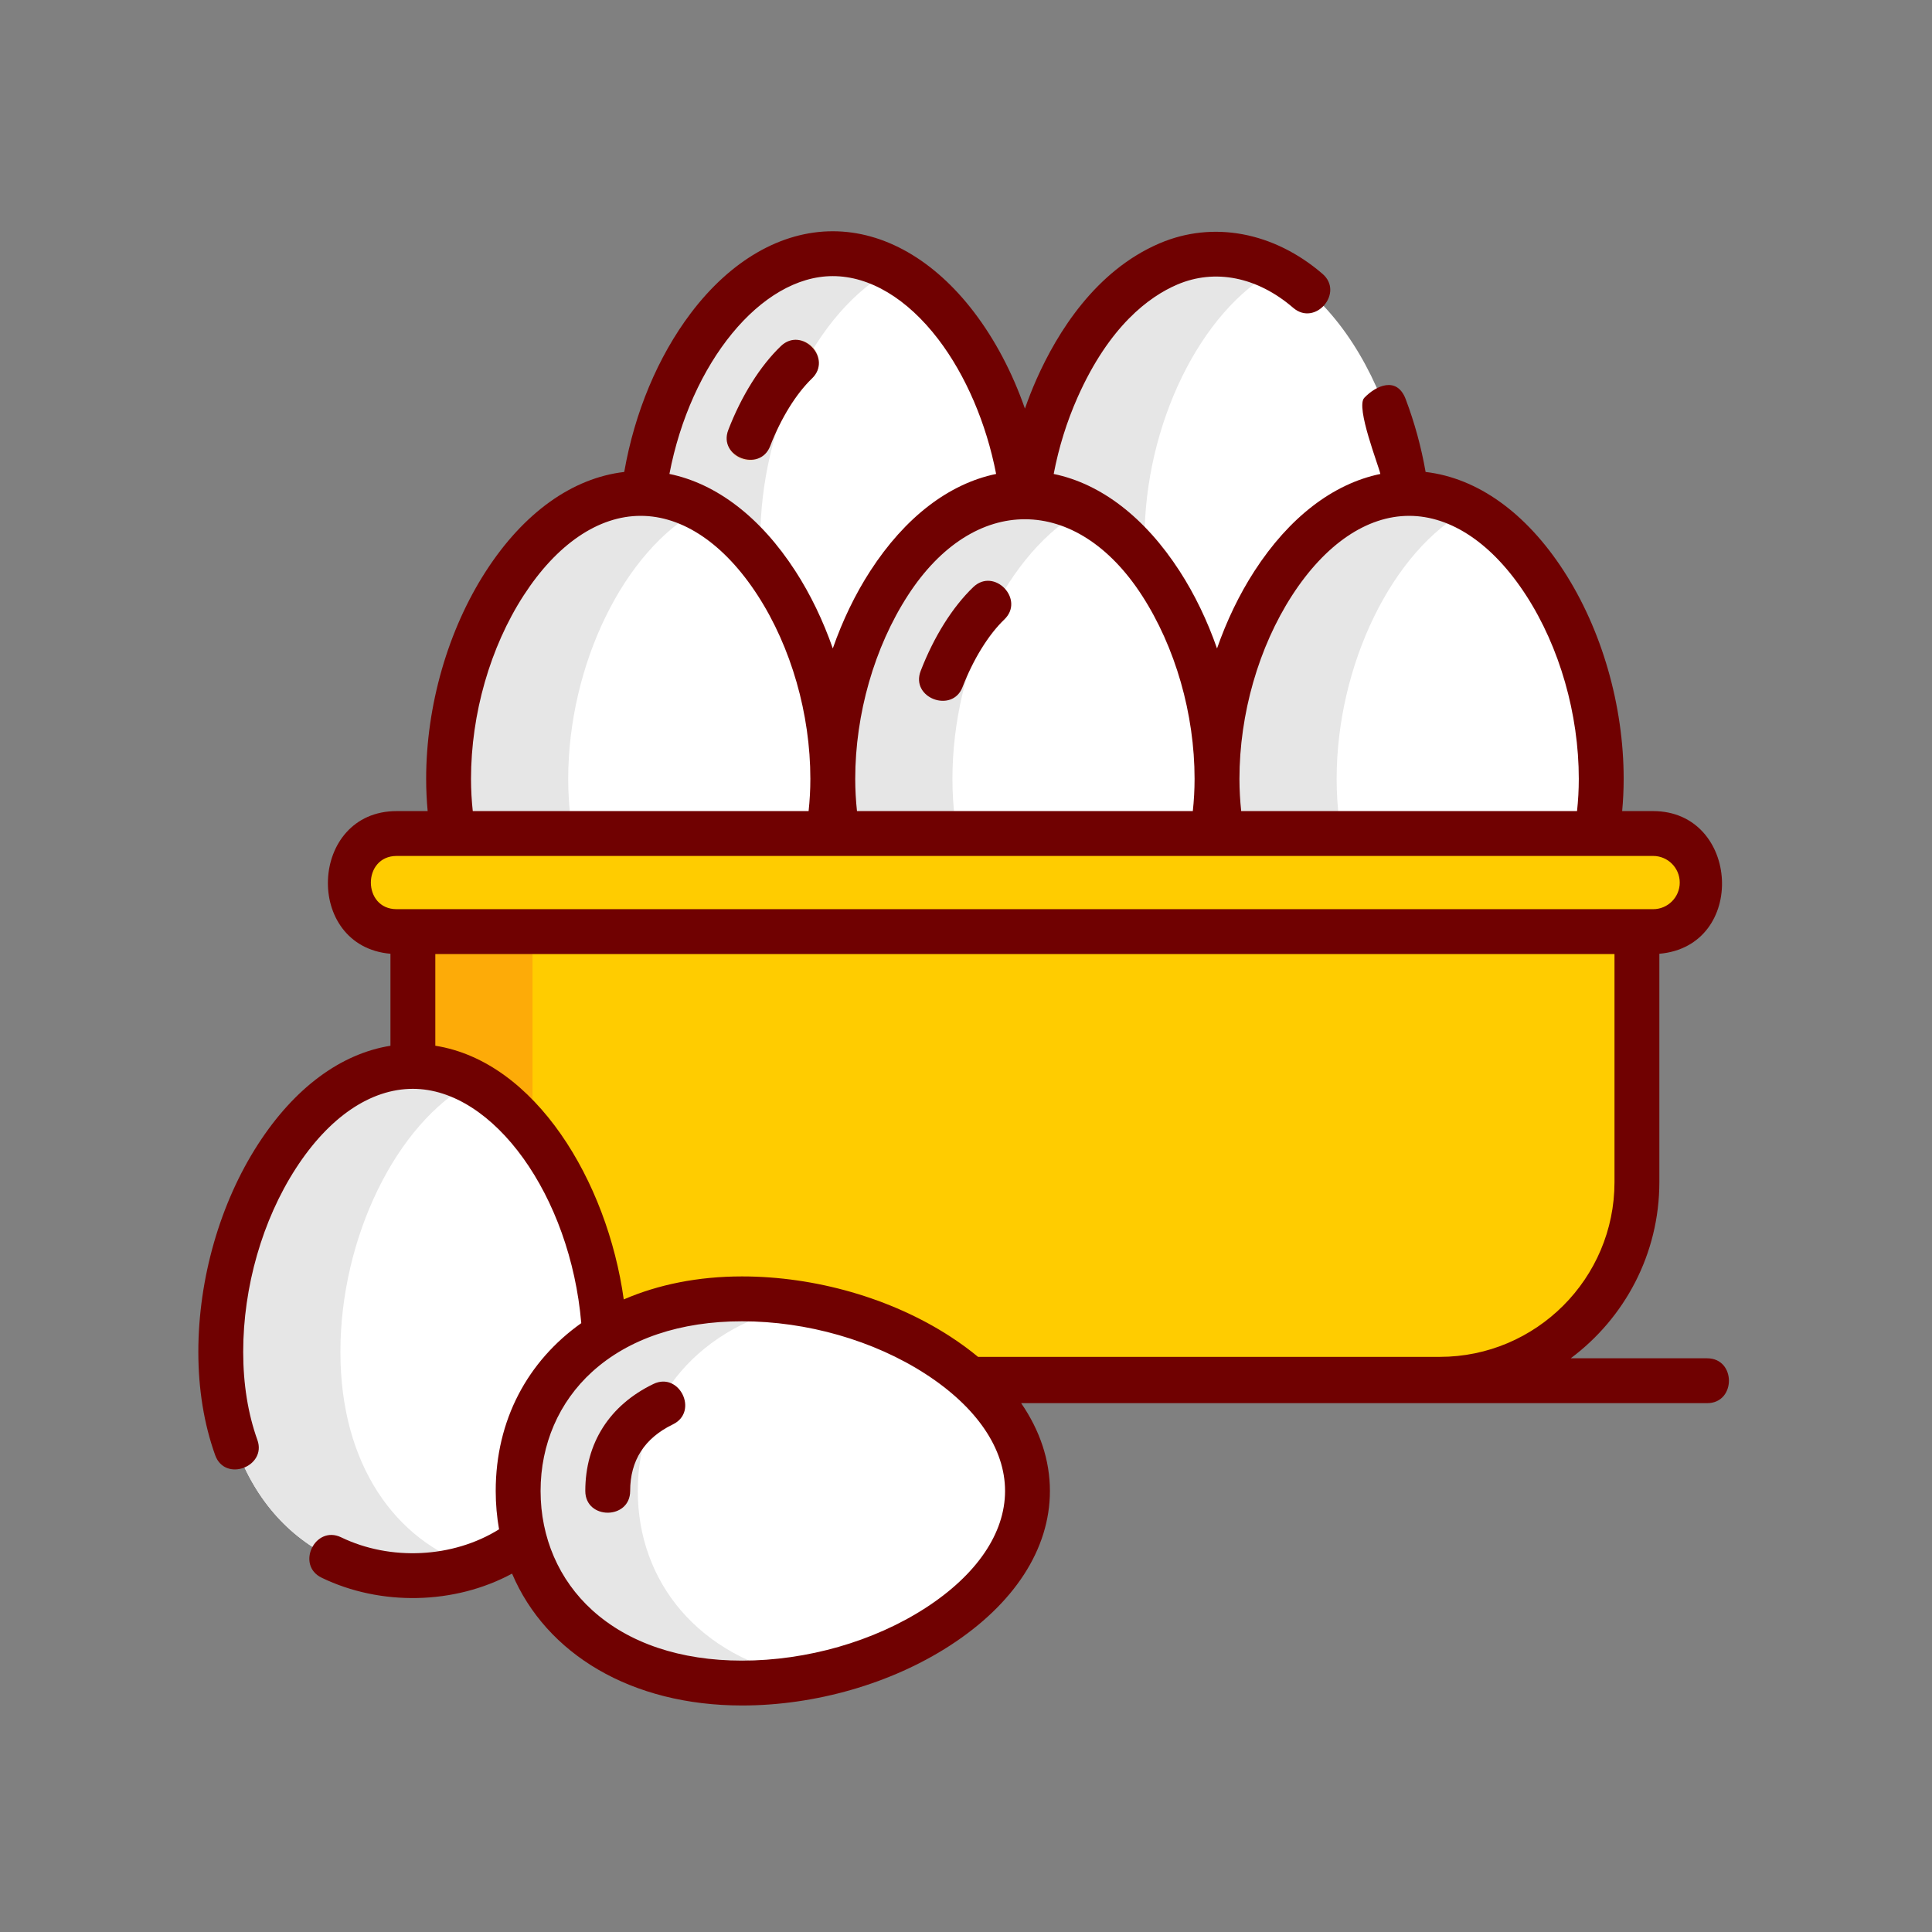 <?xml version="1.0" encoding="UTF-8"?>
<!DOCTYPE svg PUBLIC "-//W3C//DTD SVG 1.1//EN" "http://www.w3.org/Graphics/SVG/1.1/DTD/svg11.dtd">
<!-- Creator: CorelDRAW 2021 (64-Bit) -->
<svg xmlns="http://www.w3.org/2000/svg" xml:space="preserve" width="50mm" height="50mm" version="1.1" style="shape-rendering:geometricPrecision; text-rendering:geometricPrecision; image-rendering:optimizeQuality; fill-rule:evenodd; clip-rule:evenodd"
viewBox="0 0 5000 5000"
 xmlns:xlink="http://www.w3.org/1999/xlink"
 xmlns:xodm="http://www.corel.com/coreldraw/odm/2003">
 <rect x="0" y="0" width="5000" height="5000" fill="#808080" stroke="none"/>
 <defs>
  <style type="text/css">
   <![CDATA[
    .fil0 {fill:none}
    .fil6 {fill:#700101;fill-rule:nonzero}
    .fil2 {fill:#E6E6E6;fill-rule:nonzero}
    .fil5 {fill:#F0D4B4;fill-rule:nonzero}
    .fil4 {fill:#FDAB08;fill-rule:nonzero}
    .fil3 {fill:#FFCC00;fill-rule:nonzero}
    .fil1 {fill:white;fill-rule:nonzero}
   ]]>
  </style>
 </defs>
 <g id="Layer_x0020_1">
  <rect class="fil0" x="-6.13" y="6.11" width="5000.02" height="5000.02"/>
  <rect class="fil0" x="493.87" y="506.11" width="4000.02" height="4000.02"/>
  <g id="_1947552365280">
   <g>
    <g>
     <g>
      <g>
       <path class="fil1" d="M2652.44 1395.31c0,365.34 222.6,579.32 497.18,579.32 274.57,0 497.17,-213.99 497.17,-579.32 0,-365.33 -222.59,-738.77 -497.17,-738.77 -274.58,0 -497.18,373.43 -497.18,738.77z"/>
       <path class="fil2" d="M3149.61 656.54c54.06,0 106.08,14.52 154.8,40.56 -198.78,106.2 -342.37,404.79 -342.37,698.21 0,293.4 143.61,489.06 342.37,554.79 -48.73,16.11 -100.73,24.53 -154.8,24.53 -274.58,0 -497.17,-213.99 -497.17,-579.32 0,-365.34 222.59,-738.77 497.17,-738.77l0 0z"/>
       <path class="fil1" d="M1658.09 1395.31c0,365.34 222.59,579.32 497.17,579.32 274.58,0 497.17,-213.98 497.17,-579.32 0,-365.33 -222.59,-738.77 -497.17,-738.77 -274.58,0 -497.17,373.43 -497.17,738.77z"/>
       <path class="fil2" d="M2155.26 656.54c54.06,0 106.08,14.52 154.8,40.56 -198.78,106.2 -342.37,404.79 -342.37,698.21 0,293.4 143.61,489.06 342.37,554.79 -48.73,16.11 -100.74,24.53 -154.8,24.53 -274.58,0 -497.17,-213.99 -497.17,-579.32 0,-365.34 222.59,-738.77 497.17,-738.77l0 0z"/>
       <path class="fil1" d="M3149.61 2015.72c0,365.33 222.6,579.32 497.17,579.32 274.58,0 497.18,-213.99 497.18,-579.32 0,-365.34 -222.6,-738.77 -497.18,-738.77 -274.57,0 -497.17,373.43 -497.17,738.77z"/>
       <path class="fil2" d="M3646.79 1276.95c54.06,0 106.08,14.52 154.8,40.56 -198.77,106.2 -342.37,404.79 -342.37,698.21 0,293.4 143.62,489.06 342.37,554.79 -48.73,16.11 -100.73,24.53 -154.8,24.53 -274.58,0 -497.17,-213.99 -497.17,-579.32 -0.01,-365.34 222.59,-738.77 497.17,-738.77l0 0z"/>
       <path class="fil1" d="M2155.26 2015.72c0,365.33 222.6,579.32 497.17,579.32 274.58,0 497.18,-213.99 497.18,-579.32 0,-365.34 -222.6,-738.77 -497.18,-738.77 -274.57,0 -497.17,373.43 -497.17,738.77z"/>
       <path class="fil2" d="M2652.44 1276.95c54.06,0 106.08,14.52 154.8,40.56 -198.78,106.2 -342.37,404.79 -342.37,698.21 0,293.4 143.62,489.06 342.37,554.79 -48.73,16.11 -100.73,24.53 -154.8,24.53 -274.58,0 -497.17,-213.99 -497.17,-579.32 -0.01,-365.34 222.59,-738.77 497.17,-738.77l0 0z"/>
       <path class="fil1" d="M1160.91 2015.72c0,365.33 222.6,579.32 497.17,579.32 274.58,0 497.18,-213.99 497.18,-579.32 0,-365.34 -222.6,-738.77 -497.18,-738.77 -274.57,0 -497.17,373.43 -497.17,738.77z"/>
       <path class="fil2" d="M1658.09 1276.95c54.06,0 106.08,14.52 154.8,40.56 -198.78,106.2 -342.37,404.79 -342.37,698.21 0,293.4 143.61,489.06 342.37,554.79 -48.73,16.11 -100.74,24.53 -154.8,24.53 -274.58,0 -497.17,-213.99 -497.17,-579.32 -0.01,-365.34 222.59,-738.77 497.17,-738.77l0 0z"/>
      </g>
      <path class="fil3" d="M1578.84 3569.62l2147.2 0c281.83,0 510.31,-228.48 510.31,-510.31l0 -648.28 -3167.82 0 0 648.28c0,281.83 228.47,510.31 510.31,510.31z"/>
      <path class="fil4" d="M1378.13 2411.03l0 648.28c0,281.83 228.48,510.31 510.32,510.31l-309.6 0c-281.84,0 -510.32,-228.48 -510.32,-510.31l0 -648.28 309.6 0z"/>
      <path class="fil3" d="M1026.59 2411.03l3251.7 0c70.1,0 126.93,-56.82 126.93,-126.93l0 -0.02c0,-70.1 -56.82,-126.93 -126.93,-126.93l-3251.7 -0.01c-70.1,0 -126.94,56.83 -126.94,126.94l0 0.01c0,70.11 56.84,126.94 126.94,126.94l0 0z"/>
     </g>
     <path class="fil1" d="M571.35 3498.58c0,365.33 222.6,579.32 497.18,579.32 274.57,0 497.17,-213.99 497.17,-579.32 0,-365.34 -222.6,-738.77 -497.17,-738.77 -274.58,0 -497.18,373.43 -497.18,738.77z"/>
     <path class="fil2" d="M1068.53 2759.81c54.06,0 106.08,14.52 154.8,40.56 -198.77,106.21 -342.37,404.79 -342.37,698.21 0,293.4 143.62,489.06 342.37,554.79 -48.73,16.11 -100.73,24.53 -154.8,24.53 -274.58,0 -497.17,-213.99 -497.17,-579.32 -0.01,-365.34 222.59,-738.77 497.17,-738.77l0 0z"/>
     <path class="fil1" d="M1920.33 3361.42c-365.36,0 -579.36,222.58 -579.36,497.15 0,274.57 214,497.15 579.36,497.15 365.36,0 738.81,-222.58 738.81,-497.15 0,-274.57 -373.46,-497.15 -738.81,-497.15z"/>
     <path class="fil2" d="M1920.33 3361.42c53.47,0 107.1,4.8 159.72,13.8 -273.23,52.35 -429.47,248.82 -429.47,483.35 0,234.53 156.24,430.99 429.47,483.35 -52.61,9 -106.25,13.8 -159.72,13.8 -365.36,0 -579.36,-222.58 -579.36,-497.15 0,-274.57 214,-497.15 579.36,-497.15z"/>
     <g>
      <path class="fil5" d="M2020.94 895.71c23.15,-22.19 59.9,-21.41 82.08,1.73 22.19,23.14 21.41,59.89 -1.73,82.07 -41,39.32 -80.42,103.12 -108.14,175.04 -8.89,23.05 -30.87,37.18 -54.18,37.18 -6.94,0 -14.01,-1.26 -20.87,-3.9 -29.91,-11.53 -44.81,-45.14 -33.28,-75.05 34.14,-88.54 82.49,-165.63 136.12,-217.07l0 0z"/>
     </g>
    </g>
   </g>
   <g>
    <path class="fil6" d="M1993.15 1154.55c-26.45,68.64 -135.3,28.2 -108.33,-41.77 34.15,-88.54 82.48,-165.63 136.12,-217.07 54.19,-51.94 134.53,31.86 80.36,83.8 -41,39.32 -80.42,103.12 -108.15,175.04l0 0z"/>
    <path class="fil6" d="M668.24 2960.66c94,-145.26 213.84,-233.7 342.24,-254.24l0 -238.08c-225.42,-19.56 -211.17,-369.24 16.12,-369.24l80.18 0c-2.53,-27.23 -3.9,-55.07 -3.9,-83.37 0,-189.71 56.47,-385.78 154.94,-537.93 97.76,-151.06 223.47,-240.71 357.7,-256.4 26.86,-153.77 87.11,-298.21 172.26,-410.91 103.29,-136.7 233.8,-211.99 367.5,-211.99 132.63,0 262.34,74.22 365.22,208.99 54.96,71.99 99.69,157.35 132.01,249.98 9.06,-25.87 19.05,-51.37 30.16,-76.35 53.85,-121.11 152.71,-280.37 317.96,-351.23 138.13,-59.23 295.87,-29.78 421.95,78.77 56.88,48.98 -18.88,136.96 -75.75,87.99 -93.06,-80.14 -202.57,-102.02 -300.44,-60.05 -72.11,30.93 -175.36,106.64 -257.62,291.69 -28.03,63.05 -48.68,129.56 -61.83,198.32 122.17,25.2 235.83,112.16 325.8,251.2 39.36,60.81 71.88,128.71 96.89,200.35 25.02,-71.63 57.53,-139.54 96.89,-200.35 89.99,-139.04 203.64,-226 325.82,-251.21 -3.93,-20.46 -64.47,-172.83 -41.65,-196.95 29.54,-31.21 84.29,-57.26 107.22,3.33 22.98,60.74 40.25,123.99 51.55,188.43 134.22,15.71 259.9,105.35 357.65,256.4 98.46,152.14 154.93,348.21 154.93,537.92 0,28.31 -1.38,56.14 -3.9,83.38l80.15 -0.01c224.84,0 244.54,349.43 16.11,369.24l0 590.97c0,186.48 -90.28,352.24 -229.41,455.94l353.15 0c75.06,0 75.06,116.1 0,116.1l-1775.38 0c48.77,70.96 74.42,147.98 74.42,227.23 0,150.08 -91.95,292.24 -258.91,400.27 -152.16,98.46 -348.23,154.92 -537.95,154.92 -286.39,0 -506.7,-133.04 -595.09,-341.28 -149.17,80.52 -340.22,84.35 -492.71,10.66 -67.59,-32.65 -17.07,-137.17 50.51,-104.53 126.84,61.3 288.83,53.84 408.51,-20.78 -5.58,-31.93 -8.63,-65.02 -8.63,-99.26 0,-183.49 82.61,-335.89 221.43,-434.32 -28.19,-329.33 -226.78,-606.39 -435.82,-606.39 -109.36,0 -216.91,73.12 -302.82,205.88 -86.62,133.85 -136.3,306.92 -136.3,474.84 0,83.28 12.36,160.04 36.76,228.15 24.63,68.76 -83.86,110.17 -109.3,39.15 -28.91,-80.7 -43.56,-170.62 -43.56,-267.29 0,-189.73 56.48,-385.79 154.94,-537.94l0 0zm687.03 -1419.79c-86.62,133.85 -136.3,306.92 -136.3,474.84 0,28.51 1.64,56.33 4.55,83.38l869.14 0c2.91,-27.06 4.55,-54.88 4.55,-83.38 0,-167.92 -49.68,-341 -136.3,-474.84 -85.92,-132.76 -193.46,-205.87 -302.82,-205.87 -109.36,0 -216.91,73.12 -302.82,205.87zm1072.93 -662.94c-80.42,-105.33 -177.35,-163.34 -272.94,-163.34 -185.92,0 -367.94,224.85 -422.8,511.98 122.22,25.18 235.91,112.15 325.92,251.23 39.36,60.81 71.87,128.71 96.89,200.35 25.02,-71.63 57.53,-139.54 96.89,-200.35 89.98,-139.04 203.62,-225.99 325.8,-251.21 -25.21,-130.45 -78.52,-255.34 -149.76,-348.66zm527.06 662.94c-169.2,-261.46 -434.77,-264.02 -605.64,0 -86.62,133.85 -136.3,306.92 -136.3,474.84 0,28.5 1.64,56.32 4.55,83.38l869.14 0c2.91,-27.06 4.55,-54.88 4.55,-83.38 0,-167.91 -49.68,-340.99 -136.3,-474.84l0 0zm1130.65 474.85c0,-167.92 -49.67,-341 -136.3,-474.84 -85.91,-132.76 -193.46,-205.87 -302.82,-205.87 -109.35,0 -216.9,73.11 -302.82,205.87 -86.61,133.84 -136.3,306.92 -136.3,474.84 0,28.5 1.64,56.33 4.55,83.37l869.14 0c2.91,-27.04 4.55,-54.87 4.55,-83.37zm261.26 268.35c0,-37.98 -30.9,-68.88 -68.88,-68.88l-3251.7 0c-89.04,0 -89.05,137.78 0,137.78l3251.7 0c37.98,0 68.88,-30.9 68.88,-68.9l0 0zm-2948.15 1574.5c0,120.8 47.46,230.37 133.63,308.54 94.15,85.41 228.2,130.56 387.68,130.56 167.92,0 341.01,-49.67 474.87,-136.29 132.77,-85.92 205.88,-193.45 205.88,-302.81 0,-109.35 -73.11,-216.89 -205.88,-302.8 -133.85,-86.62 -306.94,-136.3 -474.87,-136.3 -159.48,0 -293.53,45.15 -387.68,130.56 -86.16,78.17 -133.63,187.75 -133.63,308.55l0 -0.01zm215.25 -495.67c88.86,-38.41 192.2,-59.53 306.05,-59.53 189.72,0 385.79,56.46 537.95,154.92 26.19,16.95 50.54,34.75 72.97,53.28l1194.8 0c249.38,0 452.26,-202.88 452.26,-452.27l0 -590.22 -3051.72 0 0 237.26c258.84,40.88 445.07,350.63 487.69,656.56z"/>
    <path class="fil6" d="M1690.89 3581.77c67.57,-32.66 118.12,71.84 50.54,104.52 -73.37,35.48 -110.58,93.44 -110.58,172.28 0,75.05 -116.1,75.05 -116.1,0 0,-123.57 62.55,-221.88 176.14,-276.8l0 0z"/>
    <path class="fil6" d="M2490.99 1778.27c-26.47,68.63 -135.3,28.2 -108.33,-41.77 34.15,-88.56 82.49,-165.65 136.13,-217.06 54.17,-51.96 134.53,31.85 80.35,83.8 -41,39.29 -80.41,103.09 -108.15,175.03z"/>
   </g>
  </g>
 </g>
</svg>
